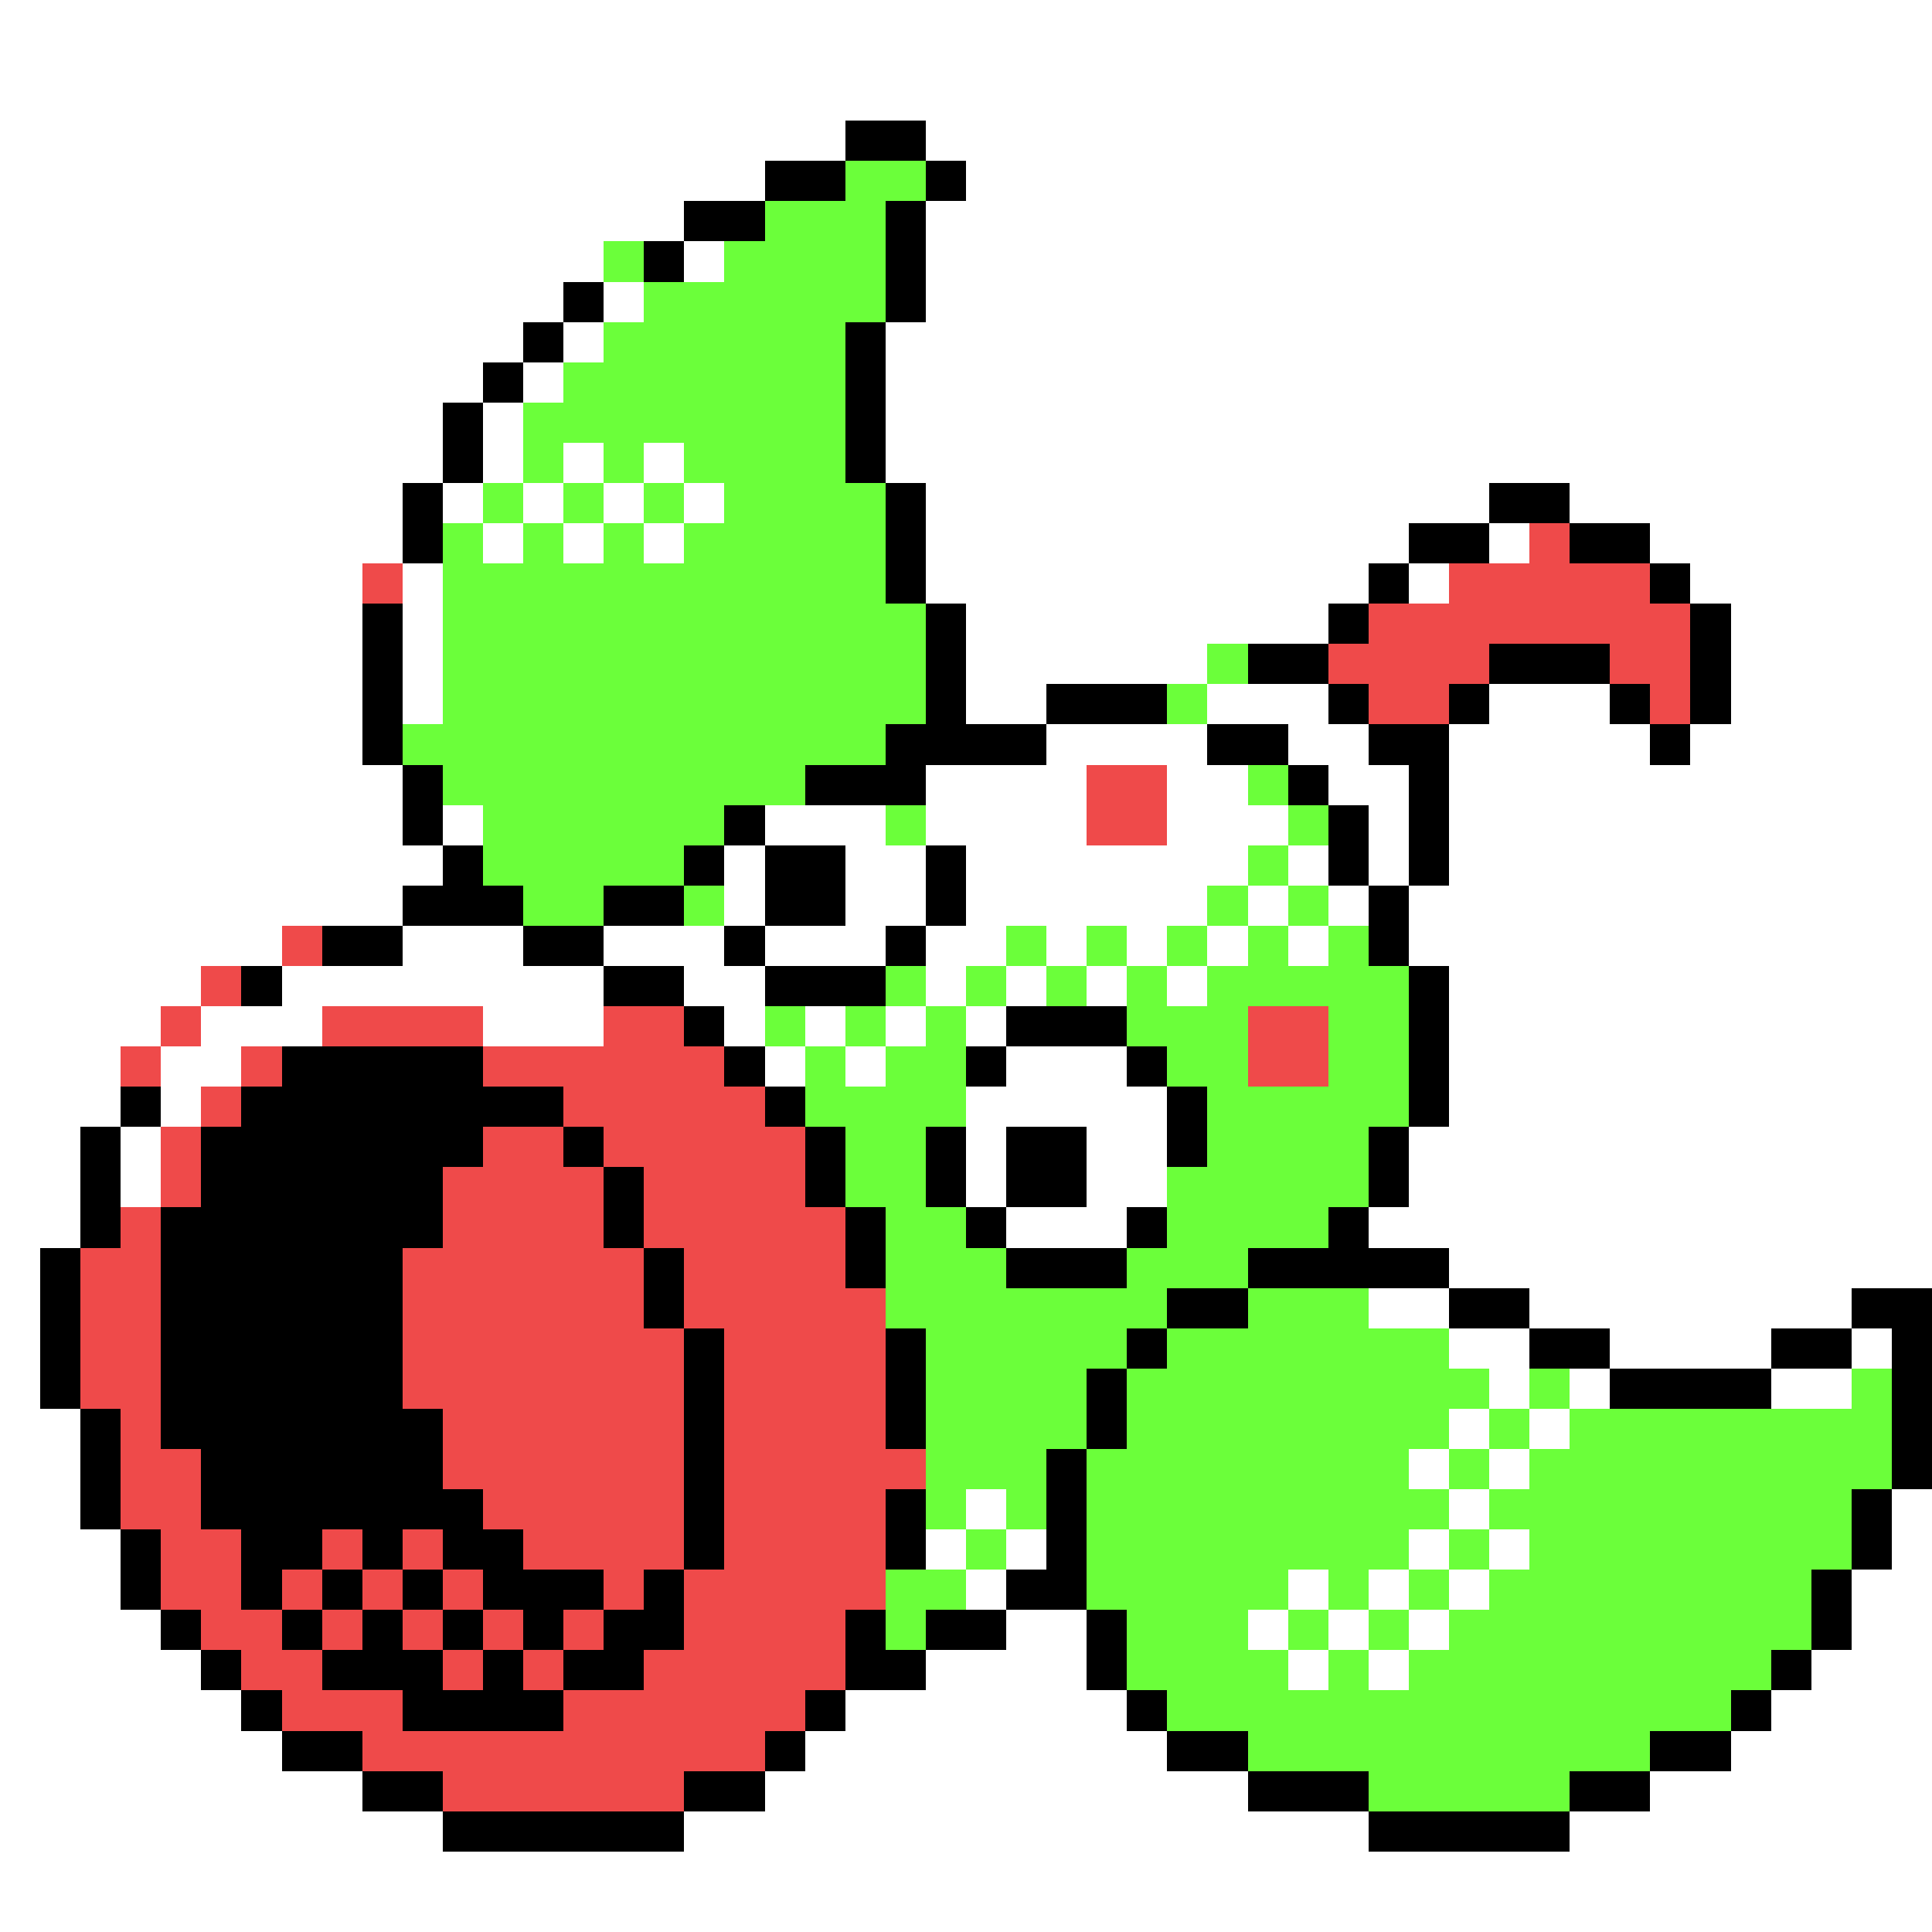 <svg xmlns="http://www.w3.org/2000/svg" viewBox="0 -0.5 48 48" shape-rendering="crispEdges">
<rect x="0" y="-0.5" width="48" height="48" fill="#333333" stroke="none"/>
<path stroke="#ffffff" d="M0 0h48M0 1h48M0 2h48M0 3h21M23 3h25M0 4h19M24 4h24M0 5h17M23 5h25M0 6h15M17 6h1M23 6h25M0 7h14M15 7h1M23 7h25M0 8h13M14 8h1M22 8h26M0 9h12M13 9h1M22 9h26M0 10h11M12 10h1M22 10h26M0 11h11M12 11h1M14 11h1M16 11h1M22 11h26M0 12h10M11 12h1M13 12h1M15 12h1M17 12h1M23 12h14M39 12h9M0 13h10M12 13h1M14 13h1M16 13h1M23 13h12M37 13h1M41 13h7M0 14h9M10 14h1M23 14h11M35 14h1M42 14h6M0 15h9M10 15h1M24 15h9M43 15h5M0 16h9M10 16h1M24 16h6M43 16h5M0 17h9M10 17h1M24 17h2M30 17h3M37 17h3M43 17h5M0 18h9M26 18h4M32 18h2M36 18h5M42 18h6M0 19h10M23 19h4M29 19h2M33 19h2M36 19h12M0 20h10M11 20h1M19 20h3M23 20h4M29 20h3M34 20h1M36 20h12M0 21h11M18 21h1M21 21h2M24 21h7M32 21h1M34 21h1M36 21h12M0 22h10M18 22h1M21 22h2M24 22h6M31 22h1M33 22h1M35 22h13M0 23h7M10 23h3M15 23h3M19 23h3M23 23h2M26 23h1M28 23h1M30 23h1M32 23h1M35 23h13M0 24h5M7 24h8M17 24h2M23 24h1M25 24h1M27 24h1M29 24h1M36 24h12M0 25h4M5 25h3M12 25h3M18 25h1M20 25h1M22 25h1M24 25h1M36 25h12M0 26h3M4 26h2M19 26h1M21 26h1M25 26h3M36 26h12M0 27h3M4 27h1M24 27h5M36 27h12M0 28h2M3 28h1M24 28h1M27 28h2M35 28h13M0 29h2M3 29h1M24 29h1M27 29h2M35 29h13M0 30h2M25 30h3M34 30h14M0 31h1M36 31h12M0 32h1M34 32h2M38 32h8M0 33h1M36 33h2M40 33h4M46 33h1M0 34h1M37 34h1M39 34h1M44 34h2M0 35h2M36 35h1M38 35h1M0 36h2M35 36h1M37 36h1M0 37h2M24 37h1M36 37h1M47 37h1M0 38h3M23 38h1M25 38h1M35 38h1M37 38h1M47 38h1M0 39h3M24 39h1M32 39h1M34 39h1M36 39h1M46 39h2M0 40h4M25 40h2M31 40h1M33 40h1M35 40h1M46 40h2M0 41h5M23 41h4M32 41h1M34 41h1M45 41h3M0 42h6M21 42h7M44 42h4M0 43h7M20 43h9M43 43h5M0 44h9M19 44h12M41 44h7M0 45h11M17 45h17M39 45h9M0 46h48M0 47h48" />
<path stroke="#000000" d="M21 3h2M19 4h2M23 4h1M17 5h2M22 5h1M16 6h1M22 6h1M14 7h1M22 7h1M13 8h1M21 8h1M12 9h1M21 9h1M11 10h1M21 10h1M11 11h1M21 11h1M10 12h1M22 12h1M37 12h2M10 13h1M22 13h1M35 13h2M39 13h2M22 14h1M34 14h1M41 14h1M9 15h1M23 15h1M33 15h1M42 15h1M9 16h1M23 16h1M31 16h2M37 16h3M42 16h1M9 17h1M23 17h1M26 17h3M33 17h1M36 17h1M40 17h1M42 17h1M9 18h1M22 18h4M30 18h2M34 18h2M41 18h1M10 19h1M20 19h3M32 19h1M35 19h1M10 20h1M18 20h1M33 20h1M35 20h1M11 21h1M17 21h1M19 21h2M23 21h1M33 21h1M35 21h1M10 22h3M15 22h2M19 22h2M23 22h1M34 22h1M8 23h2M13 23h2M18 23h1M22 23h1M34 23h1M6 24h1M15 24h2M19 24h3M35 24h1M17 25h1M25 25h3M35 25h1M7 26h5M18 26h1M24 26h1M28 26h1M35 26h1M3 27h1M6 27h8M19 27h1M29 27h1M35 27h1M2 28h1M5 28h7M14 28h1M20 28h1M23 28h1M25 28h2M29 28h1M34 28h1M2 29h1M5 29h6M15 29h1M20 29h1M23 29h1M25 29h2M34 29h1M2 30h1M4 30h7M15 30h1M21 30h1M24 30h1M28 30h1M33 30h1M1 31h1M4 31h6M16 31h1M21 31h1M25 31h3M31 31h5M1 32h1M4 32h6M16 32h1M29 32h2M36 32h2M46 32h2M1 33h1M4 33h6M17 33h1M22 33h1M28 33h1M38 33h2M44 33h2M47 33h1M1 34h1M4 34h6M17 34h1M22 34h1M27 34h1M40 34h4M47 34h1M2 35h1M4 35h7M17 35h1M22 35h1M27 35h1M47 35h1M2 36h1M5 36h6M17 36h1M26 36h1M47 36h1M2 37h1M5 37h7M17 37h1M22 37h1M26 37h1M46 37h1M3 38h1M6 38h2M9 38h1M11 38h2M17 38h1M22 38h1M26 38h1M46 38h1M3 39h1M6 39h1M8 39h1M10 39h1M12 39h3M16 39h1M25 39h2M45 39h1M4 40h1M7 40h1M9 40h1M11 40h1M13 40h1M15 40h2M21 40h1M23 40h2M27 40h1M45 40h1M5 41h1M8 41h3M12 41h1M14 41h2M21 41h2M27 41h1M44 41h1M6 42h1M10 42h4M20 42h1M28 42h1M43 42h1M7 43h2M19 43h1M29 43h2M41 43h2M9 44h2M17 44h2M31 44h3M39 44h2M11 45h6M34 45h5" />
<path stroke="#6bff3a" d="M21 4h2M19 5h3M15 6h1M18 6h4M16 7h6M15 8h6M14 9h7M13 10h8M13 11h1M15 11h1M17 11h4M12 12h1M14 12h1M16 12h1M18 12h4M11 13h1M13 13h1M15 13h1M17 13h5M11 14h11M11 15h12M11 16h12M30 16h1M11 17h12M29 17h1M10 18h12M11 19h9M31 19h1M12 20h6M22 20h1M32 20h1M12 21h5M31 21h1M13 22h2M17 22h1M30 22h1M32 22h1M25 23h1M27 23h1M29 23h1M31 23h1M33 23h1M22 24h1M24 24h1M26 24h1M28 24h1M30 24h5M19 25h1M21 25h1M23 25h1M28 25h3M33 25h2M20 26h1M22 26h2M29 26h2M33 26h2M20 27h4M30 27h5M21 28h2M30 28h4M21 29h2M29 29h5M22 30h2M29 30h4M22 31h3M28 31h3M22 32h7M31 32h3M23 33h5M29 33h7M23 34h4M28 34h9M38 34h1M46 34h1M23 35h4M28 35h8M37 35h1M39 35h8M23 36h3M27 36h8M36 36h1M38 36h9M23 37h1M25 37h1M27 37h9M37 37h9M24 38h1M27 38h8M36 38h1M38 38h8M22 39h2M27 39h5M33 39h1M35 39h1M37 39h8M22 40h1M28 40h3M32 40h1M34 40h1M36 40h9M28 41h4M33 41h1M35 41h9M29 42h14M31 43h10M34 44h5" />
<path stroke="#ef4a4a" d="M38 13h1M9 14h1M36 14h5M34 15h8M33 16h4M40 16h2M34 17h2M41 17h1M27 19h2M27 20h2M7 23h1M5 24h1M4 25h1M8 25h4M15 25h2M31 25h2M3 26h1M6 26h1M12 26h6M31 26h2M5 27h1M14 27h5M4 28h1M12 28h2M15 28h5M4 29h1M11 29h4M16 29h4M3 30h1M11 30h4M16 30h5M2 31h2M10 31h6M17 31h4M2 32h2M10 32h6M17 32h5M2 33h2M10 33h7M18 33h4M2 34h2M10 34h7M18 34h4M3 35h1M11 35h6M18 35h4M3 36h2M11 36h6M18 36h5M3 37h2M12 37h5M18 37h4M4 38h2M8 38h1M10 38h1M13 38h4M18 38h4M4 39h2M7 39h1M9 39h1M11 39h1M15 39h1M17 39h5M5 40h2M8 40h1M10 40h1M12 40h1M14 40h1M17 40h4M6 41h2M11 41h1M13 41h1M16 41h5M7 42h3M14 42h6M9 43h10M11 44h6" />
</svg>